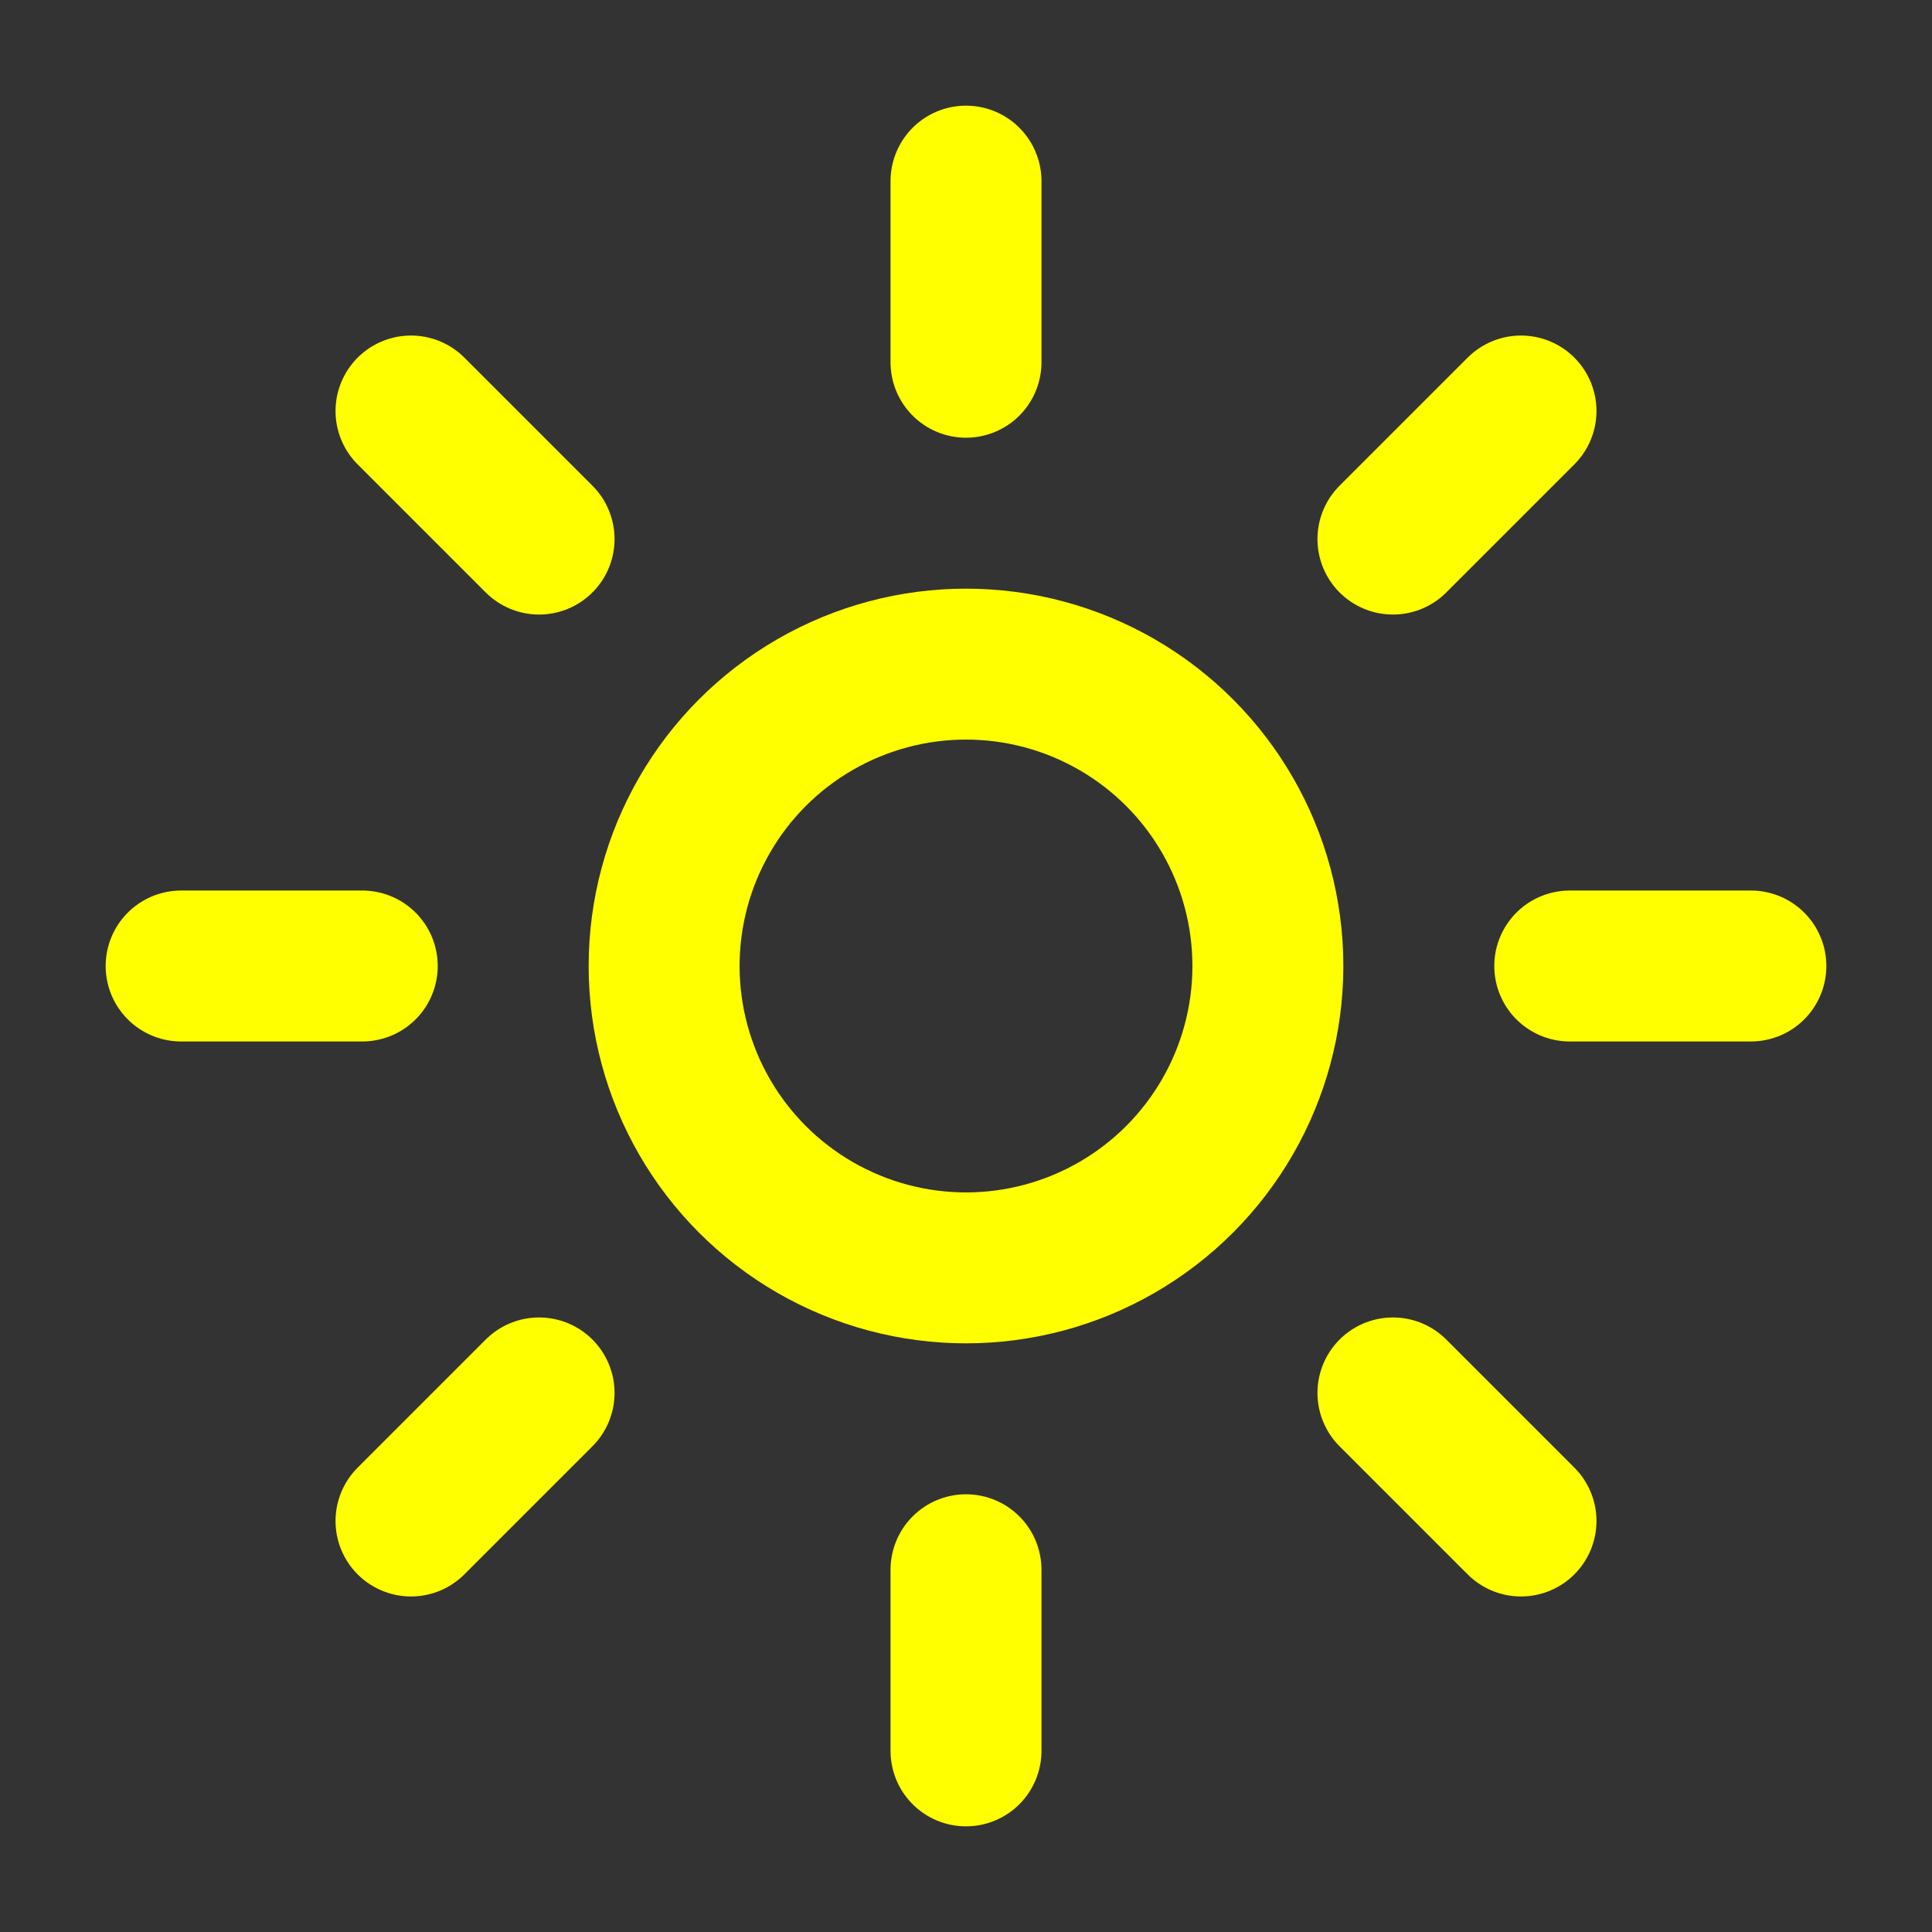 <svg xmlns="http://www.w3.org/2000/svg" width="512" height="512" viewBox="0 0 512 512"><rect x="0" y="0" width="512" height="512" fill="#333333" stroke="none"/><line x1="256" y1="48" x2="256" y2="96" style="fill:none;stroke:yellow;stroke-linecap:round;stroke-miterlimit:10;stroke-width:40px"/><line x1="256" y1="416" x2="256" y2="464" style="fill:none;stroke:yellow;stroke-linecap:round;stroke-miterlimit:10;stroke-width:40px"/><line x1="403.08" y1="108.92" x2="369.14" y2="142.86" style="fill:none;stroke:yellow;stroke-linecap:round;stroke-miterlimit:10;stroke-width:40px"/><line x1="142.86" y1="369.14" x2="108.92" y2="403.08" style="fill:none;stroke:yellow;stroke-linecap:round;stroke-miterlimit:10;stroke-width:40px"/><line x1="464" y1="256" x2="416" y2="256" style="fill:none;stroke:yellow;stroke-linecap:round;stroke-miterlimit:10;stroke-width:40px"/><line x1="96" y1="256" x2="48" y2="256" style="fill:none;stroke:yellow;stroke-linecap:round;stroke-miterlimit:10;stroke-width:40px"/><line x1="403.08" y1="403.08" x2="369.14" y2="369.14" style="fill:none;stroke:yellow;stroke-linecap:round;stroke-miterlimit:10;stroke-width:40px"/><line x1="142.86" y1="142.86" x2="108.92" y2="108.92" style="fill:none;stroke:yellow;stroke-linecap:round;stroke-miterlimit:10;stroke-width:40px"/><circle cx="256" cy="256" r="80" style="fill:none;stroke:yellow;stroke-linecap:round;stroke-miterlimit:10;stroke-width:40px"/></svg>
